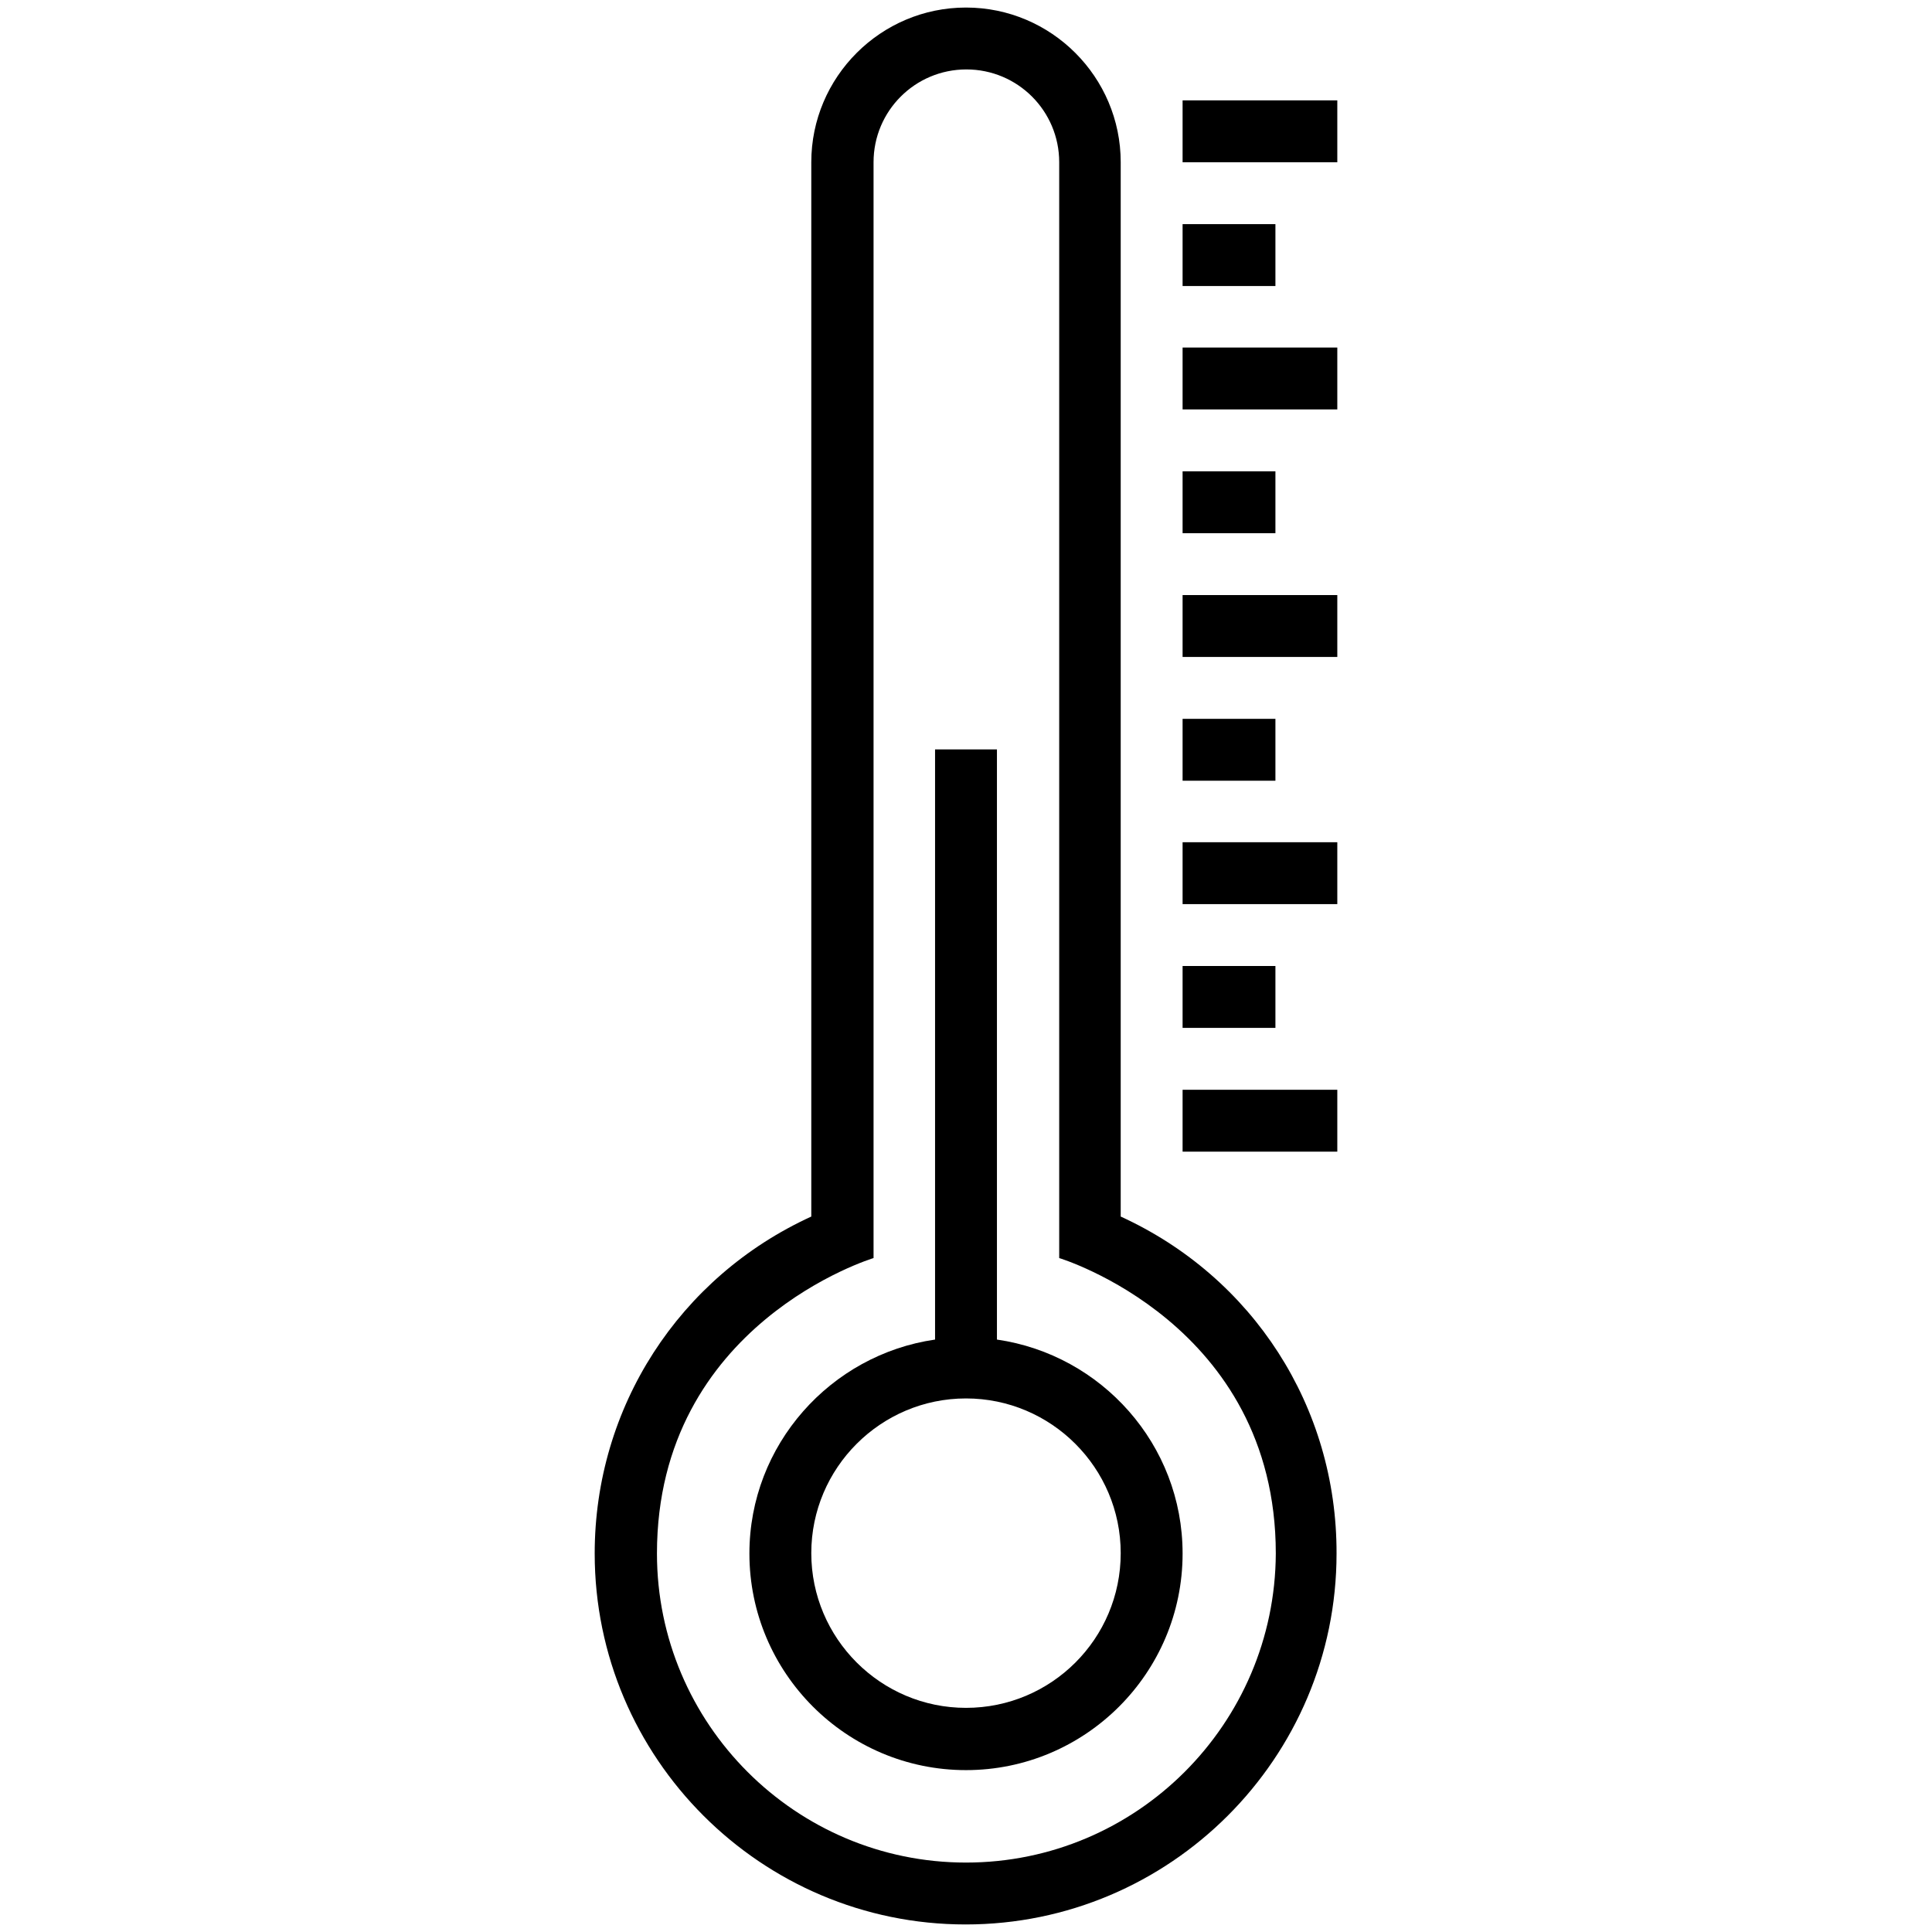 <svg id="Layer_1" height="512" viewBox="0 0 512 512" width="512" xmlns="http://www.w3.org/2000/svg"><g><path d="m264.2 355v-156.4h-16.4v156.4c-27.7 4-49.2 27.9-49.2 56.7 0 31.6 25.7 57.4 57.4 57.4 31.6 0 57.4-25.7 57.4-57.4 0-28.9-21.5-52.7-49.2-56.7zm-8.2 97.6c-22.6 0-41-18.4-41-41s18.4-41 41-41 41 18.4 41 41c0 22.7-18.4 41-41 41z"/><path d="m297 322.4v-279.4c0-22.6-18.4-41-41-41s-41 18.4-41 41v279.4c-35 16-57.4 50.5-57.4 89.3 0 54.2 44.1 98.3 98.3 98.3s98.3-44.1 98.3-98.3c.1-38.9-22.2-73.3-57.2-89.3zm-41 171.2c-45.2 0-81.9-36.8-81.9-81.9 0-61 57.4-78.3 57.4-78.3v-290.4c0-13.6 11-24.6 24.6-24.6s24.6 11 24.6 24.6v290.4s57.4 17.3 57.4 78.3c-.2 45.2-36.9 81.9-82.1 81.9z"/><path d="m313.4 26.6h41v16.4h-41z"/><path d="m313.4 59.4h24.6v16.4h-24.6z"/><path d="m313.4 92.1h41v16.4h-41z"/><path d="m313.4 124.9h24.6v16.4h-24.6z"/><path d="m313.4 157.7h41v16.4h-41z"/><path d="m313.4 190.5h24.6v16.4h-24.6z"/><path d="m313.4 223.2h41v16.4h-41z"/><path d="m313.4 256h24.6v16.4h-24.6z"/><path d="m313.4 288.8h41v16.4h-41z"/></g></svg>